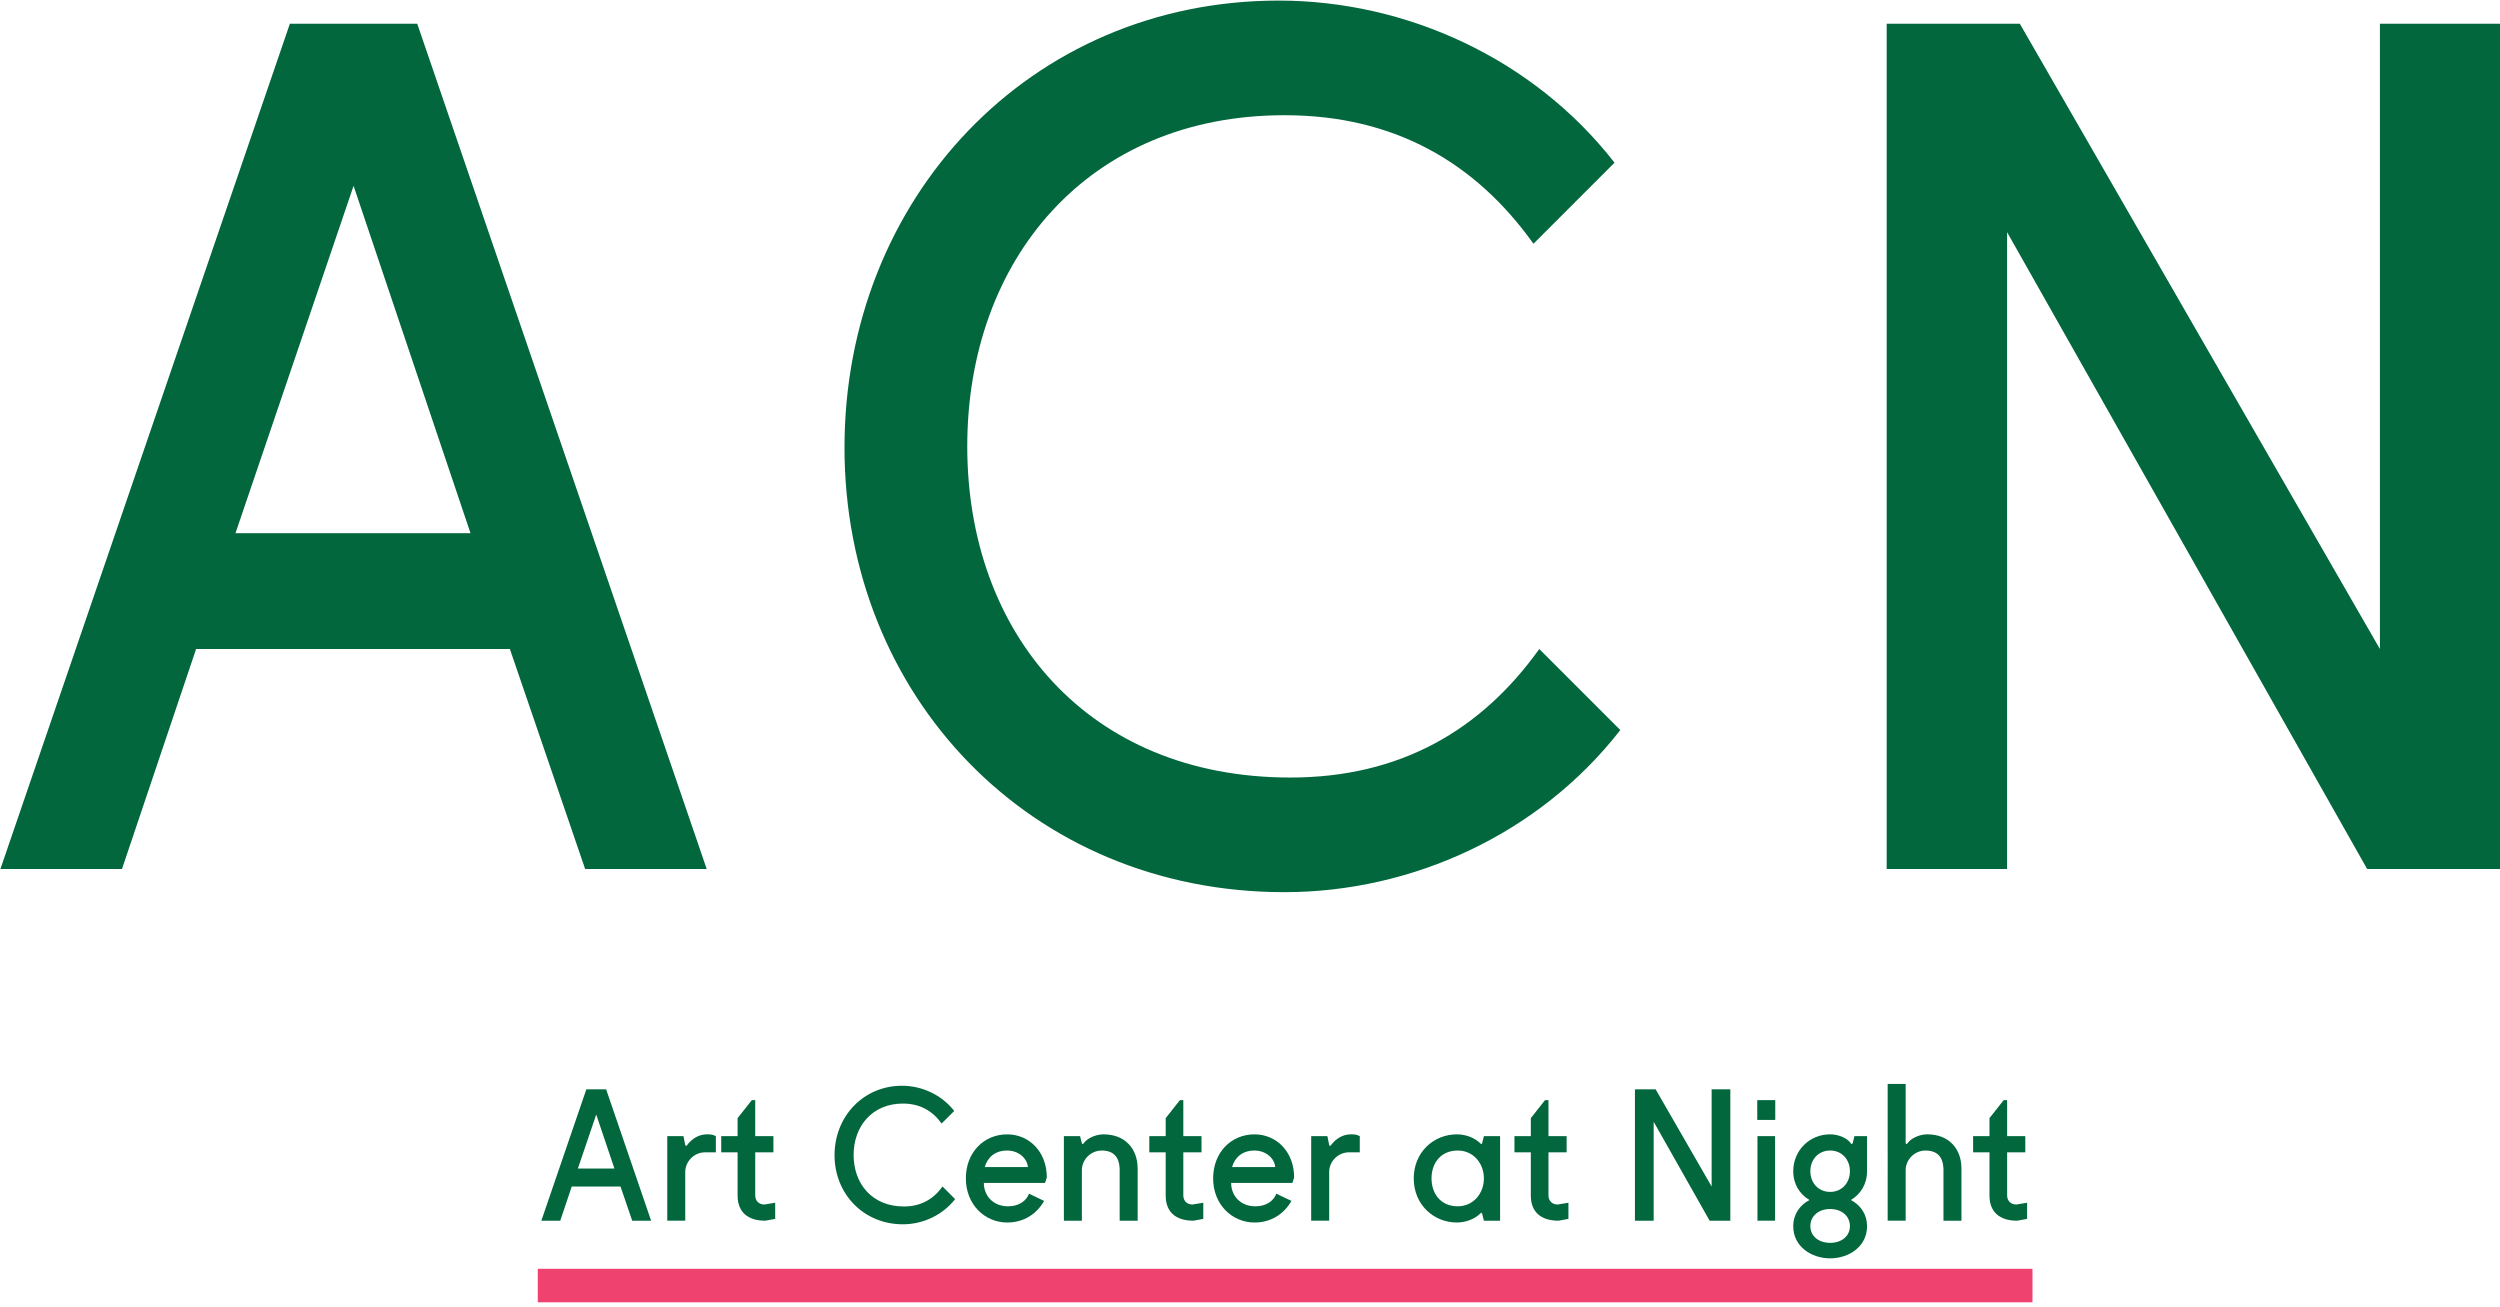 <?xml version="1.0" encoding="utf-8"?>
<!-- Generator: Adobe Illustrator 15.1.0, SVG Export Plug-In . SVG Version: 6.00 Build 0)  -->
<!DOCTYPE svg PUBLIC "-//W3C//DTD SVG 1.1//EN" "http://www.w3.org/Graphics/SVG/1.1/DTD/svg11.dtd">
<svg version="1.1" id="Layer_1" xmlns="http://www.w3.org/2000/svg" xmlns:xlink="http://www.w3.org/1999/xlink" x="0px" y="0px"
	 width="223.74px" height="117px" viewBox="0 0 223.74 117" enable-background="new 0 0 223.74 117" xml:space="preserve">
<g>
	<g>
		<path fill="#02673D" d="M25.942,2.125h11.399l25.907,75.648h-10.88l-6.736-19.689H17.549l-6.632,19.689H0.037L25.942,2.125z
			 M21.073,47.721h21.036L31.643,16.632L21.073,47.721z"/>
		<path fill="#02673D" d="M114.441,0.052c11.399,0,22.798,5.181,30.053,14.508l-7.254,7.255c-5.18-7.255-12.434-11.504-22.28-11.504
			c-17.616,0-28.394,12.953-28.394,29.637s10.777,29.638,28.911,29.638c9.845,0,17.099-4.249,22.281-11.503l7.253,7.254
			c-7.253,9.327-18.653,14.508-30.053,14.508c-22.798,0-39.379-17.616-39.379-39.793C75.582,17.772,92.162,0.052,114.441,0.052z"/>
		<path fill="#02673D" d="M212.992,2.125h10.779v75.648h-11.92l-32.226-56.995v56.995H168.85V2.125h11.916l32.227,55.958V2.125z"/>
	</g>
	<line fill="none" stroke="#EF426F" stroke-width="3" x1="48.128" y1="115.052" x2="181.898" y2="115.052"/>
	<g>
		<path fill="#02673D" d="M52.475,97.492h1.772l4.025,11.756h-1.692l-1.047-3.06H51.17l-1.03,3.06h-1.692L52.475,97.492z
			 M51.717,104.578h3.27l-1.627-4.831L51.717,104.578z"/>
		<path fill="#02673D" d="M59.718,101.679h1.449l0.161,0.806l0.08,0.08l0.081-0.08c0.483-0.645,1.128-0.966,1.772-0.966
			c0.321,0,0.482,0,0.805,0.16v1.449H63.1c-0.95,0-1.74,0.773-1.772,1.706v4.413h-1.61L59.718,101.679L59.718,101.679z"/>
		<path fill="#02673D" d="M64.546,101.679h1.466v-1.611l1.273-1.61h0.306v3.221h1.627v1.449h-1.627v3.865
			c0,0.482,0.338,0.806,0.821,0.806l0.966-0.161v1.448l-0.886,0.161c-1.61,0-2.479-0.806-2.479-2.254v-3.865h-1.466V101.679z"/>
		<path fill="#02673D" d="M80.728,97.17c1.772,0,3.543,0.807,4.671,2.255l-1.128,1.127c-0.805-1.127-1.933-1.787-3.462-1.787
			c-2.737,0-4.413,2.013-4.413,4.604c0,2.593,1.675,4.606,4.493,4.606c1.531,0,2.657-0.66,3.462-1.787l1.128,1.127
			c-1.128,1.449-2.899,2.255-4.671,2.255c-3.542,0-6.12-2.738-6.12-6.184C74.688,99.924,77.265,97.17,80.728,97.17z"/>
		<path fill="#02673D" d="M88.05,105.866c0,1.127,0.805,2.094,2.174,2.094c0.966,0,1.627-0.483,1.868-1.128l1.353,0.645
			c-0.645,1.127-1.772,1.933-3.301,1.933c-2.013,0-3.704-1.61-3.704-3.946c0-2.334,1.61-3.944,3.704-3.944
			c1.933,0,3.542,1.529,3.542,3.864l-0.16,0.483H88.05z M88.13,104.449h3.865c-0.081-0.838-0.885-1.481-1.852-1.481
			C89.016,102.968,88.373,103.611,88.13,104.449z"/>
		<path fill="#02673D" d="M95.213,101.679h1.448l0.161,0.645l0.081,0.08l0.081-0.08c0.322-0.482,1.128-0.805,1.771-0.805
			c1.932,0,3.06,1.288,3.06,3.06v4.67h-1.61v-4.67c-0.048-1.031-0.547-1.61-1.611-1.61c-0.949,0-1.739,0.772-1.771,1.705v4.574
			h-1.61v-7.568H95.213z"/>
		<path fill="#02673D" d="M102.859,101.679h1.466v-1.611l1.273-1.61h0.305v3.221h1.627v1.449h-1.627v3.865
			c0,0.482,0.338,0.806,0.821,0.806l0.966-0.161v1.448l-0.886,0.161c-1.61,0-2.479-0.806-2.479-2.254v-3.865h-1.466V101.679z"/>
		<path fill="#02673D" d="M110.184,105.866c0,1.127,0.805,2.094,2.174,2.094c0.966,0,1.627-0.483,1.868-1.128l1.354,0.645
			c-0.646,1.127-1.772,1.933-3.302,1.933c-2.013,0-3.706-1.61-3.706-3.946c0-2.334,1.612-3.944,3.706-3.944
			c1.933,0,3.542,1.529,3.542,3.864l-0.16,0.483H110.184z M110.265,104.449h3.865c-0.081-0.838-0.886-1.481-1.852-1.481
			C111.15,102.968,110.506,103.611,110.265,104.449z"/>
		<path fill="#02673D" d="M117.347,101.679h1.449l0.161,0.806l0.08,0.08l0.08-0.08c0.483-0.645,1.128-0.966,1.771-0.966
			c0.322,0,0.483,0,0.806,0.16v1.449h-0.967c-0.949,0-1.739,0.773-1.771,1.706v4.413h-1.611L117.347,101.679L117.347,101.679z"/>
		<path fill="#02673D" d="M134.252,109.248h-1.449l-0.16-0.645l-0.08-0.081l-0.081,0.081c-0.482,0.483-1.288,0.806-2.094,0.806
			c-2.093,0-3.864-1.61-3.864-3.946c0-2.334,1.771-3.944,3.864-3.944c0.806,0,1.611,0.321,2.094,0.805l0.081,0.08l0.08-0.08
			l0.16-0.645h1.449V109.248z M130.467,102.968c-1.53,0-2.351,1.126-2.351,2.494c0,1.369,0.82,2.497,2.351,2.497
			c1.369,0,2.335-1.128,2.335-2.497C132.802,104.094,131.837,102.968,130.467,102.968z"/>
		<path fill="#02673D" d="M135.537,101.679h1.465v-1.611l1.272-1.61h0.308v3.221h1.625v1.449h-1.625v3.865
			c0,0.482,0.338,0.806,0.82,0.806l0.966-0.161v1.448l-0.885,0.161c-1.61,0-2.481-0.806-2.481-2.254v-3.865h-1.465V101.679z"/>
		<path fill="#02673D" d="M153.184,97.492h1.674v11.756h-1.852l-5.009-8.857v8.857h-1.676V97.492h1.853l5.01,8.696V97.492z"/>
		<path fill="#02673D" d="M157.268,98.458h1.611v1.771h-1.611V98.458z M157.286,101.679h1.576v7.568h-1.576V101.679z"/>
		<path fill="#02673D" d="M161.938,107.396c-0.87-0.515-1.45-1.417-1.45-2.576c0-1.852,1.45-3.301,3.302-3.301
			c0.725,0,1.53,0.321,1.853,0.805l0.08,0.08l0.081-0.08l0.161-0.645h1.127v3.141c0,1.159-0.58,2.062-1.449,2.576
			c0.869,0.451,1.449,1.273,1.449,2.352c0,1.804-1.611,2.868-3.302,2.868c-1.689,0-3.302-1.064-3.302-2.868
			C160.488,108.668,161.083,107.847,161.938,107.396z M163.79,106.671c1.047,0,1.771-0.805,1.771-1.852s-0.725-1.852-1.771-1.852
			s-1.771,0.805-1.771,1.852S162.743,106.671,163.79,106.671z M163.79,111.229c1.047,0,1.771-0.612,1.771-1.497
			c0-0.887-0.725-1.531-1.771-1.531s-1.771,0.645-1.771,1.531C162.019,110.616,162.743,111.229,163.79,111.229z"/>
		<path fill="#02673D" d="M168.939,97.009h1.61v5.314l0.081,0.08l0.08-0.08c0.322-0.482,1.128-0.805,1.771-0.805
			c1.933,0,3.061,1.288,3.061,3.06v4.67h-1.61v-4.67c-0.049-1.031-0.548-1.61-1.612-1.61c-0.949,0-1.739,0.772-1.771,1.705v4.574
			h-1.61L168.939,97.009L168.939,97.009z"/>
		<path fill="#02673D" d="M176.585,101.679h1.465v-1.611l1.272-1.61h0.308v3.221h1.626v1.449h-1.626v3.865
			c0,0.482,0.338,0.806,0.82,0.806l0.966-0.161v1.448l-0.886,0.161c-1.61,0-2.48-0.806-2.48-2.254v-3.865h-1.465V101.679z"/>
	</g>
</g>
</svg>
